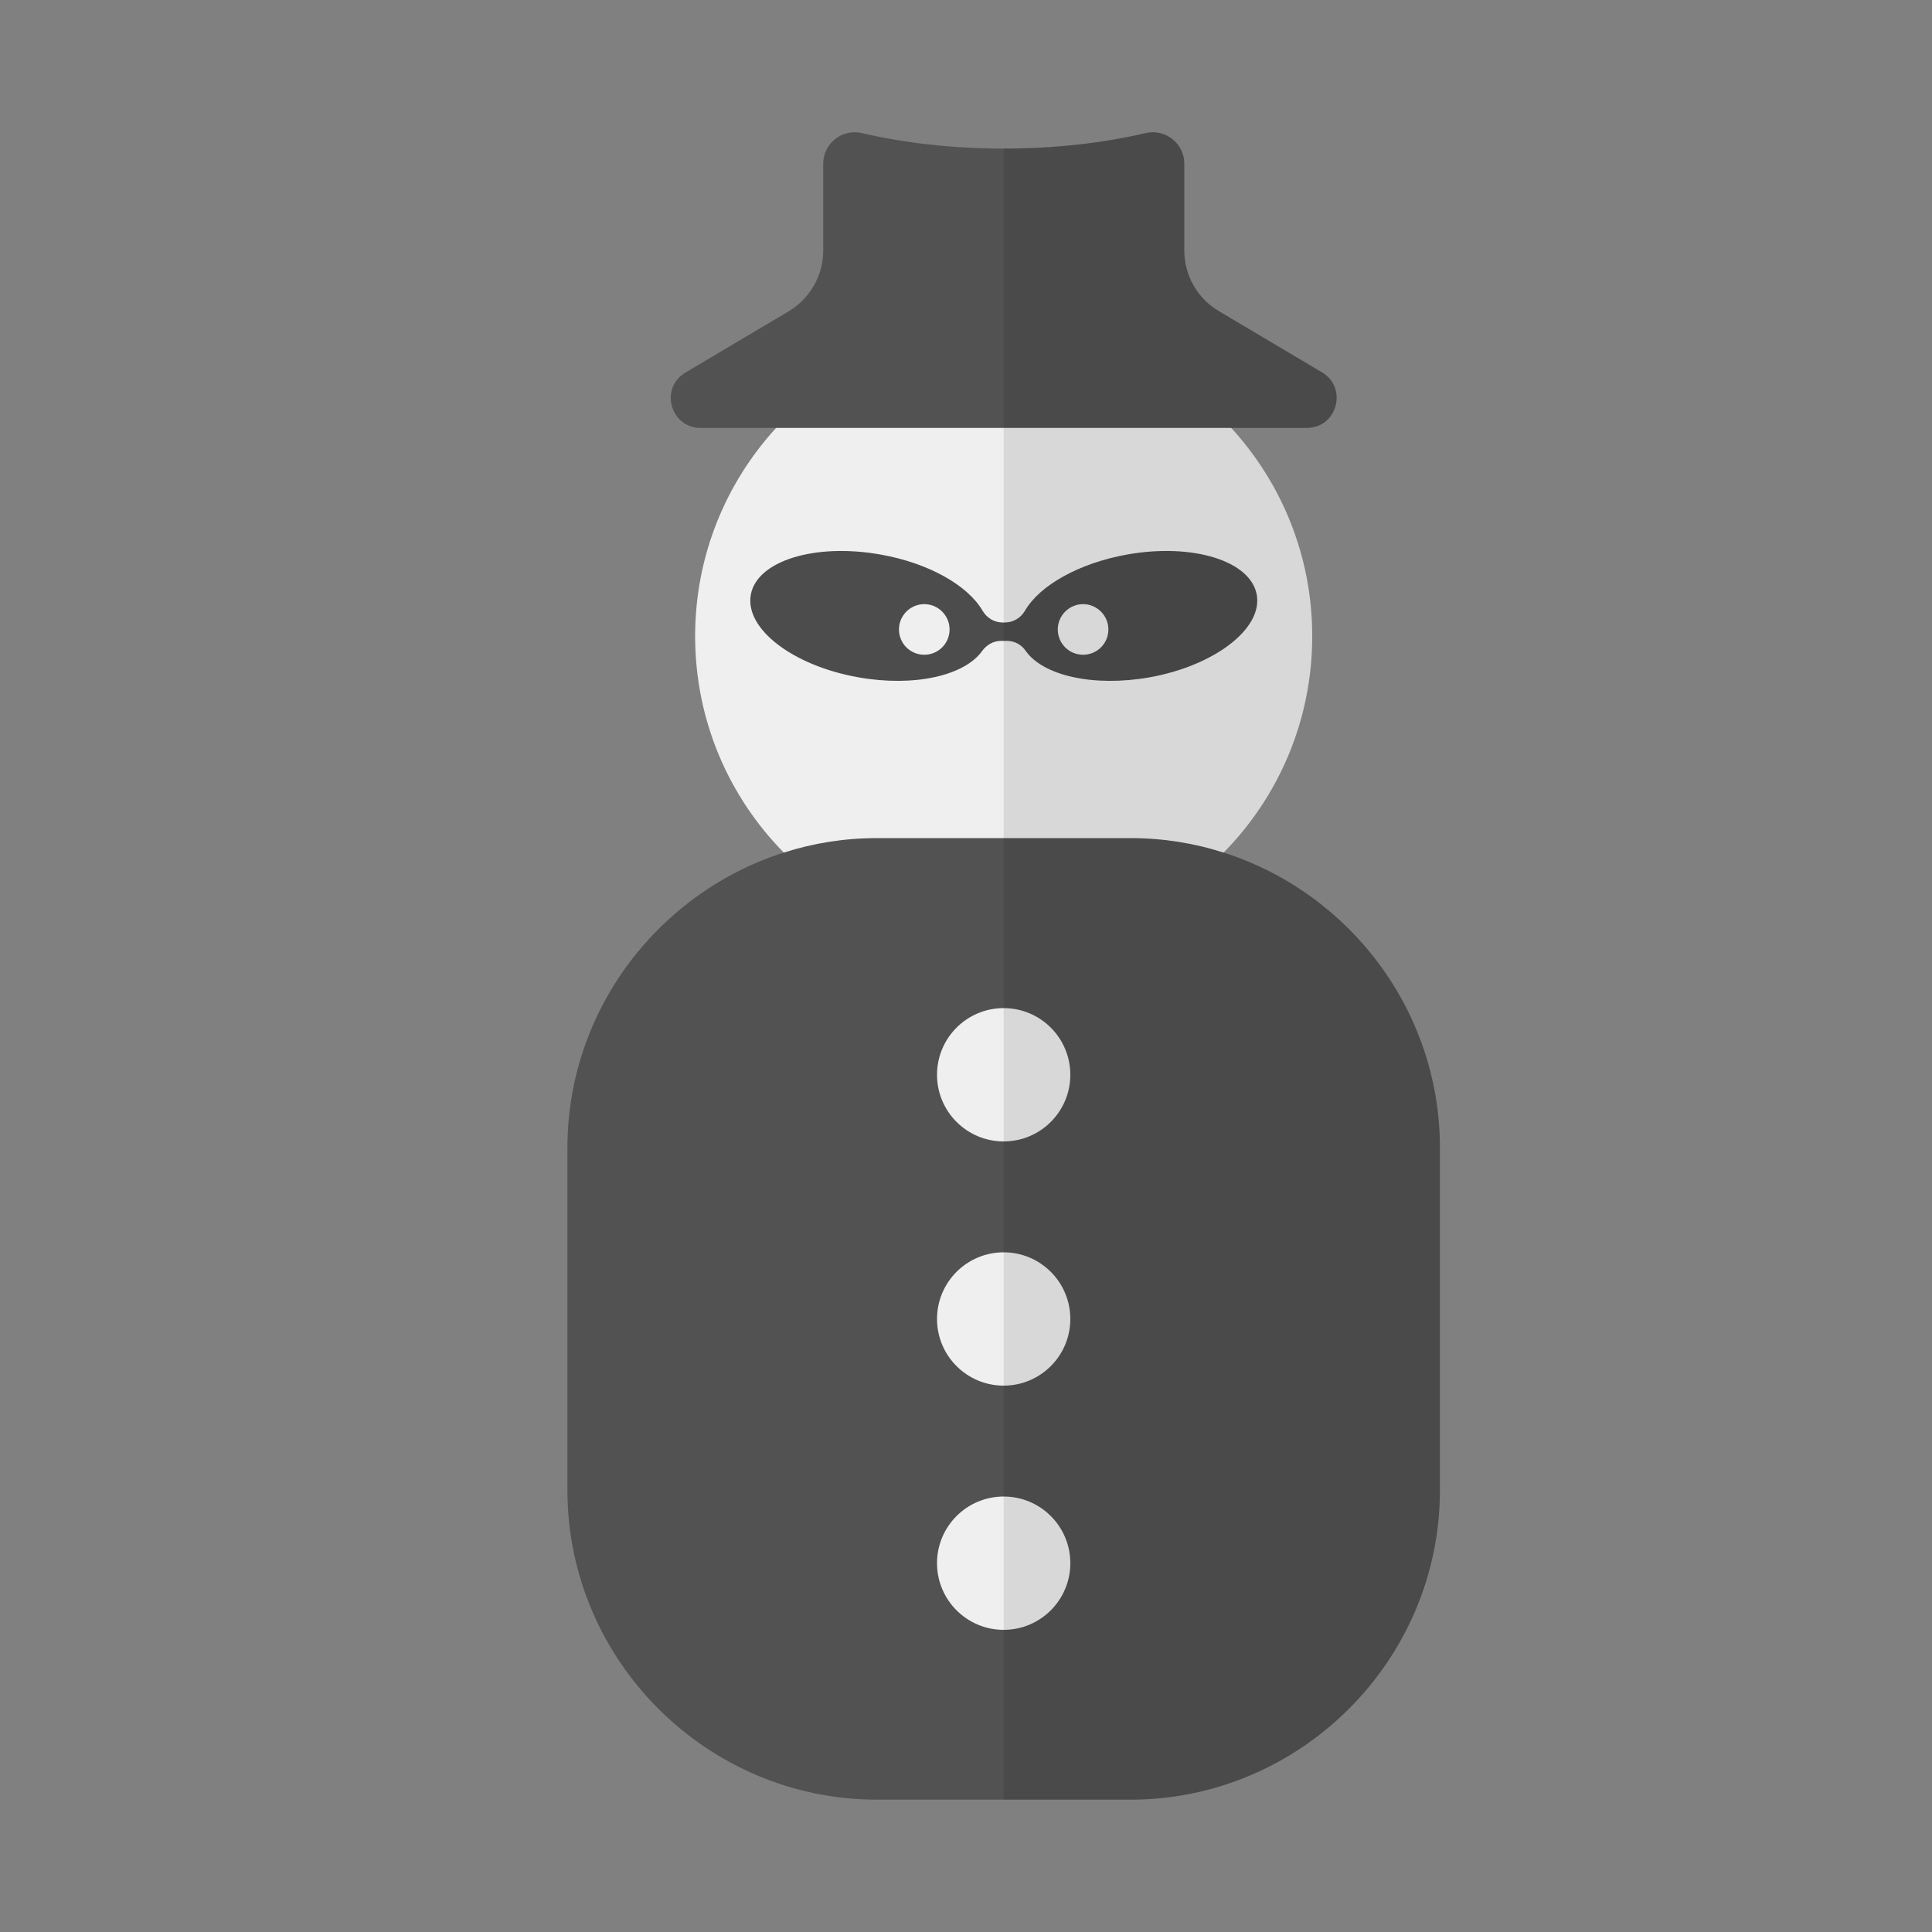 <?xml version="1.0" encoding="utf-8"?>
<!-- Generator: Adobe Illustrator 22.0.0, SVG Export Plug-In . SVG Version: 6.00 Build 0)  -->
<svg version="1.1" id="Layer_1" xmlns="http://www.w3.org/2000/svg" xmlns:xlink="http://www.w3.org/1999/xlink" x="0px" y="0px"
	 viewBox="0 0 1000 1000" style="enable-background:new 0 0 1000 1000;" xml:space="preserve">
<rect x="0" y="0" width="1000" height="1000" fill="#808080" stroke="none"/>
<style type="text/css">
	.st0{fill:#EFEFEF;}
	.st1{fill:#525252;}
	.st2{fill:#4C4C4C;}
	.st3{opacity:0.1;}
</style>
<path class="st0" d="M679.2,329.3c0,43.6-17.5,83.2-45.9,112c-29,29.4-69.3,47.7-113.8,47.7s-84.8-18.2-113.8-47.7
	c-28.4-28.8-45.9-68.4-45.9-112c0-41.6,15.9-79.4,41.9-107.8c29.2-31.9,71.2-51.9,117.8-51.9s88.6,20,117.8,51.9
	C663.3,249.9,679.2,287.7,679.2,329.3z"/>
<path class="st1" d="M745.3,594.1v177.2c0,88.1-72.1,160.2-160.2,160.2H453.9c-88.1,0-160.2-72.1-160.2-160.2V594.1
	c0-71.3,47.3-132.2,112-152.8c15.2-4.9,31.4-7.5,48.2-7.5h131.2c16.8,0,33,2.6,48.2,7.5C698.1,461.9,745.3,522.8,745.3,594.1z"/>
<circle class="st0" cx="519.5" cy="682.7" r="34.5"/>
<circle class="st0" cx="519.5" cy="809.1" r="34.5"/>
<circle class="st0" cx="519.5" cy="556.3" r="34.5"/>
<path class="st1" d="M676.4,221.5H362.6c-15.6,0-21.3-20.6-7.9-28.6l53.4-31.7c11.1-6.6,18-18.6,18-31.5V84.7
	c0-10.5,9.8-18.2,20.1-15.8c21.8,5.1,46.8,8,73.4,8c26.6,0,51.6-2.9,73.3-8c10.3-2.4,20.1,5.3,20.1,15.8v44.9c0,13,6.8,24.9,18,31.5
	l53.4,31.7C697.7,200.8,692.1,221.5,676.4,221.5z"/>
<path class="st2" d="M650.5,307.9c-3.1-17.6-33.1-26.9-67-20.9c-25.2,4.5-45.4,16.1-52.9,29c-2.2,3.8-6.1,6.2-10.5,6.2h-1.1
	c-4.4,0-8.3-2.4-10.5-6.2c-7.5-12.9-27.7-24.6-52.9-29c-33.9-6-63.9,3.3-67,20.9c-3.1,17.6,21.8,36.7,55.8,42.7
	c28.9,5.1,54.9-0.9,64-13.7c2.3-3.2,5.9-5.2,9.8-5.2h2.9c3.9,0,7.6,1.9,9.8,5.2c9,12.8,35.1,18.8,64,13.7
	C628.6,344.6,653.6,325.4,650.5,307.9z M478.4,338.9c-7.2,0-13.1-5.8-13.1-13.1c0-7.2,5.9-13.1,13.1-13.1c7.2,0,13.1,5.9,13.1,13.1
	C491.5,333.1,485.6,338.9,478.4,338.9z M560.6,338.9c-7.2,0-13.1-5.8-13.1-13.1c0-7.2,5.9-13.1,13.1-13.1c7.2,0,13.1,5.9,13.1,13.1
	C573.7,333.1,567.8,338.9,560.6,338.9z"/>
<path class="st3" d="M745.3,594.1v177.2c0,88.1-72.1,160.2-160.2,160.2h-65.6V76.9c26.6,0,51.6-2.9,73.3-8
	c10.3-2.4,20.1,5.3,20.1,15.8v44.9c0,13,6.8,24.9,18,31.5l53.4,31.7c13.4,8,7.7,28.6-7.9,28.6h-39.1c26,28.4,41.9,66.3,41.9,107.8
	c0,43.6-17.5,83.2-45.9,112C698.1,461.9,745.3,522.8,745.3,594.1z"/>
</svg>
